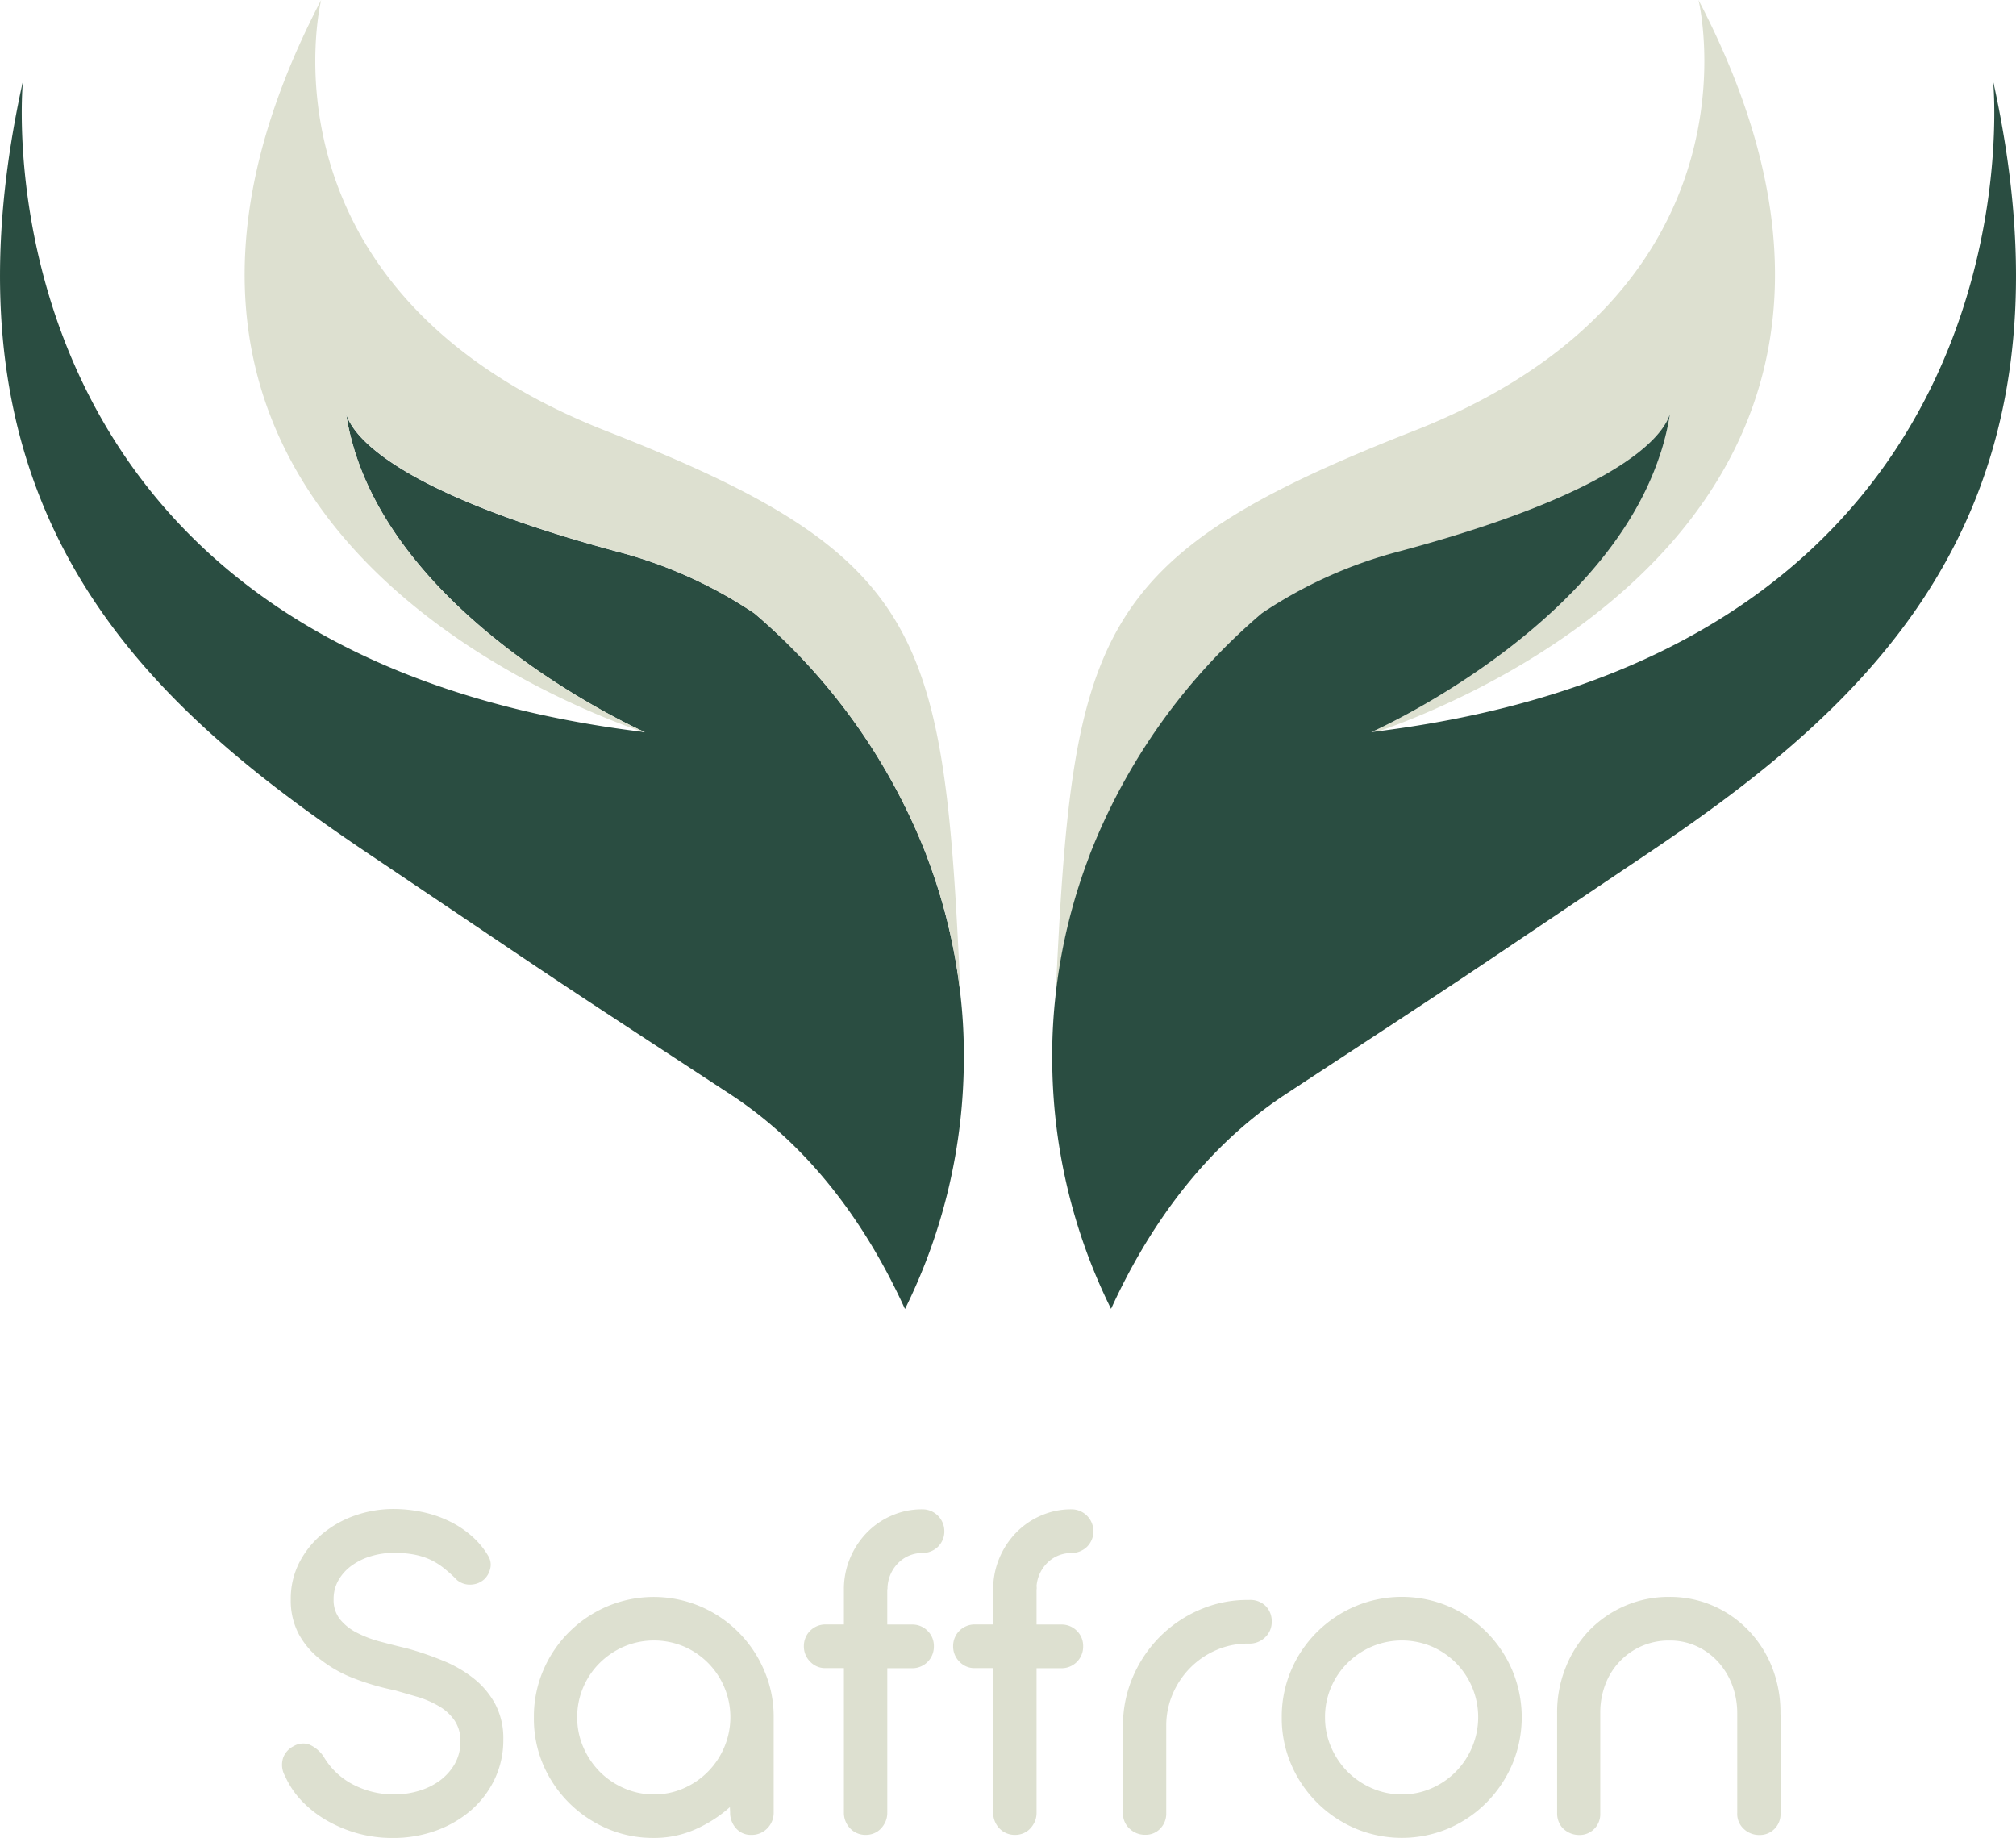 <svg xmlns="http://www.w3.org/2000/svg" viewBox="0 0 431.38 393.21"><defs><style>.cls-1{fill:#dde0d0;}.cls-2{fill:#2a4d41;}</style></defs><g id="Camada_2" data-name="Camada 2"><g id="Camada_1-2" data-name="Camada 1"><path class="cls-1" d="M84.51,361.65A53.52,53.52,0,0,1,76,359.19a27.52,27.52,0,0,1-7.11-3.89A17.69,17.69,0,0,1,64,349.74a15.31,15.31,0,0,1-1.78-7.54,16.94,16.94,0,0,1,1.86-7.95,19.59,19.59,0,0,1,4.93-6.1,22.35,22.35,0,0,1,7-3.92,24.89,24.89,0,0,1,8.19-1.38,29.72,29.72,0,0,1,6.17.65,24.83,24.83,0,0,1,5.68,1.92,21.34,21.34,0,0,1,4.82,3.16,17.21,17.21,0,0,1,3.64,4.38,3.53,3.53,0,0,1,.37,2.73,4.54,4.54,0,0,1-1.24,2.18,4.44,4.44,0,0,1-2.61,1.14,4.36,4.36,0,0,1-3.2-.92,29.61,29.61,0,0,0-3-2.7,14.28,14.28,0,0,0-3.07-1.84,15.49,15.49,0,0,0-3.43-1,23.63,23.63,0,0,0-4.06-.32,16.82,16.82,0,0,0-4.74.68,13.62,13.62,0,0,0-4.12,1.94,10,10,0,0,0-2.91,3.11,8,8,0,0,0-1.11,4.21,6.6,6.6,0,0,0,1.38,4.3,11.11,11.11,0,0,0,3.61,2.86,24.09,24.09,0,0,0,5.09,1.92c1.9.51,3.82,1,5.76,1.46a67.53,67.53,0,0,1,7.57,2.6,26.47,26.47,0,0,1,6.54,3.78,17.81,17.81,0,0,1,4.61,5.46,15.66,15.66,0,0,1,1.75,7.62,19.37,19.37,0,0,1-1.86,8.51,20.56,20.56,0,0,1-5.06,6.65,23.86,23.86,0,0,1-7.52,4.35,26.83,26.83,0,0,1-9.21,1.56,27.94,27.94,0,0,1-7.57-1,28.88,28.88,0,0,1-6.67-2.81,24,24,0,0,1-5.34-4.22A18.77,18.77,0,0,1,61,380a4.81,4.81,0,0,1-.38-4,4.53,4.53,0,0,1,2.21-2.4,4,4,0,0,1,3.28-.38,7.17,7.17,0,0,1,3.13,2.59,15.58,15.58,0,0,0,6.22,5.95,18.82,18.82,0,0,0,9.07,2.16,17.81,17.81,0,0,0,5-.73A14.49,14.49,0,0,0,94.07,381a11.65,11.65,0,0,0,3.2-3.54,9.41,9.41,0,0,0,1.24-4.87,7.64,7.64,0,0,0-1.24-4.48,10.15,10.15,0,0,0-3.23-3,20.94,20.94,0,0,0-4.49-2Z"/><path class="cls-1" d="M114.24,367.44a25.18,25.18,0,0,1,2-10.06,25.89,25.89,0,0,1,5.52-8.18,26.16,26.16,0,0,1,8.19-5.52,25.56,25.56,0,0,1,19.87,0,25.82,25.82,0,0,1,13.63,13.56,24.84,24.84,0,0,1,2.1,9.94v20.6a4.71,4.71,0,0,1-1.37,3.4,4.59,4.59,0,0,1-3.42,1.4,4.17,4.17,0,0,1-3.26-1.4,4.93,4.93,0,0,1-1.27-3.4l-.05-1.14a28.09,28.09,0,0,1-7.46,4.78,21.61,21.61,0,0,1-8.81,1.81,24.81,24.81,0,0,1-10-2,26,26,0,0,1-13.71-13.73A25,25,0,0,1,114.24,367.44Zm9.27,0a15.92,15.92,0,0,0,1.29,6.35,17.13,17.13,0,0,0,3.5,5.24,16.61,16.61,0,0,0,5.22,3.56,15.66,15.66,0,0,0,6.41,1.33,15.39,15.39,0,0,0,6.41-1.33,16.57,16.57,0,0,0,8.65-8.8,16.48,16.48,0,0,0-3.48-18,16.63,16.63,0,0,0-5.17-3.52,16.5,16.5,0,0,0-12.79,0,17,17,0,0,0-5.22,3.52A16.27,16.27,0,0,0,124.8,361,16.06,16.06,0,0,0,123.51,367.44Z"/><path class="cls-1" d="M189.86,340v7.57h5.28a4.53,4.53,0,0,1,3.34,1.35,4.48,4.48,0,0,1,1.35,3.29,4.61,4.61,0,0,1-4.69,4.71h-5.28v30.91a4.72,4.72,0,0,1-.37,1.89,5.1,5.1,0,0,1-1,1.51,4.15,4.15,0,0,1-1.45,1,4.53,4.53,0,0,1-1.81.35,4.48,4.48,0,0,1-1.8-.35,4.36,4.36,0,0,1-1.48-1,4.82,4.82,0,0,1-1-1.51,4.72,4.72,0,0,1-.37-1.89V356.9h-3.94a4.41,4.41,0,0,1-3.28-1.38,4.59,4.59,0,0,1-1.35-3.33,4.61,4.61,0,0,1,4.63-4.64h3.94v-7.73a4.38,4.38,0,0,1,1.4-3.3,4.69,4.69,0,0,1,3.39-1.35,4.19,4.19,0,0,1,3.15,1.3,4.8,4.8,0,0,1,1.37,3.19V340l-9.31.06a17.06,17.06,0,0,1,1.29-6.62,17.39,17.39,0,0,1,3.55-5.46,16.55,16.55,0,0,1,5.34-3.7,15.94,15.94,0,0,1,6.57-1.36s0,.08,0,.22a.23.23,0,0,1,0,.16l.11,8.76v.11c0,.07,0,.1-.11.1h-.22a4.6,4.6,0,0,1-3.15-1.4,4.41,4.41,0,0,1-1.26-3.19,4.65,4.65,0,0,1,1.34-3.38,4.43,4.43,0,0,1,3.29-1.38,4.68,4.68,0,0,1,4.74,4.76,4.38,4.38,0,0,1-.38,1.81,4.57,4.57,0,0,1-1,1.46,4.82,4.82,0,0,1-3.34,1.32h-.22a7.23,7.23,0,0,0-5.06,2.27,7.88,7.88,0,0,0-2.16,5.14V340Z"/><path class="cls-1" d="M221.8,340v7.57h5.28a4.53,4.53,0,0,1,3.34,1.35,4.48,4.48,0,0,1,1.35,3.29,4.61,4.61,0,0,1-4.69,4.71H221.8v30.91a4.72,4.72,0,0,1-.37,1.89,5.1,5.1,0,0,1-1,1.51,4.15,4.15,0,0,1-1.45,1,4.53,4.53,0,0,1-1.81.35,4.48,4.48,0,0,1-1.8-.35,4.36,4.36,0,0,1-1.48-1,4.82,4.82,0,0,1-1-1.51,4.72,4.72,0,0,1-.37-1.89V356.9h-3.94a4.41,4.41,0,0,1-3.28-1.38,4.59,4.59,0,0,1-1.35-3.33,4.61,4.61,0,0,1,4.63-4.64h3.94v-7.73a4.38,4.38,0,0,1,1.4-3.3,4.69,4.69,0,0,1,3.39-1.35,4.19,4.19,0,0,1,3.15,1.3,4.8,4.8,0,0,1,1.37,3.19V340l-9.31.06a17.06,17.06,0,0,1,1.29-6.62,17.39,17.39,0,0,1,3.55-5.46,16.55,16.55,0,0,1,5.34-3.7,15.94,15.94,0,0,1,6.57-1.36s0,.08,0,.22a.23.23,0,0,1,0,.16l.1,8.76v.11c0,.07,0,.1-.1.1H229a4.6,4.6,0,0,1-3.15-1.4,4.42,4.42,0,0,1-1.27-3.19,4.65,4.65,0,0,1,1.35-3.38,4.42,4.42,0,0,1,3.29-1.38,4.68,4.68,0,0,1,4.74,4.76,4.38,4.38,0,0,1-.38,1.81,4.57,4.57,0,0,1-1,1.46,4.82,4.82,0,0,1-3.34,1.32H229a7.46,7.46,0,0,0-2.8.65,7.31,7.31,0,0,0-2.26,1.62,7.88,7.88,0,0,0-2.16,5.14V340Z"/><path class="cls-1" d="M267.05,351.65H267a16.71,16.71,0,0,0-6.73,1.38,17.63,17.63,0,0,0-5.55,3.76,18.12,18.12,0,0,0-3.77,5.59,17.15,17.15,0,0,0-1.4,6.89v18.65a4.56,4.56,0,0,1-1.29,3.32,4.27,4.27,0,0,1-3.18,1.32,4.75,4.75,0,0,1-3.39-1.32,4.35,4.35,0,0,1-1.4-3.32V369.27a26.19,26.19,0,0,1,2.1-10.45,27.53,27.53,0,0,1,5.73-8.57,27.13,27.13,0,0,1,8.52-5.81A25.55,25.55,0,0,1,267,342.31h.27a4.71,4.71,0,0,1,3.58,1.32,4.59,4.59,0,0,1,1.27,3.32,4.47,4.47,0,0,1-1.4,3.35,4.77,4.77,0,0,1-3.45,1.35Z"/><path class="cls-1" d="M274.27,367.44a25.18,25.18,0,0,1,2-10.06,25.56,25.56,0,0,1,5.52-8.18,26.11,26.11,0,0,1,8.18-5.52,25.66,25.66,0,0,1,20,0,25.9,25.9,0,0,1,13.63,13.7,26,26,0,0,1,0,20.08,26.39,26.39,0,0,1-5.5,8.19,25.78,25.78,0,0,1-8.13,5.54,25.66,25.66,0,0,1-20,0,26,26,0,0,1-13.7-13.73A25,25,0,0,1,274.27,367.44Zm9.26,0a15.92,15.92,0,0,0,1.29,6.35,17.13,17.13,0,0,0,3.5,5.24,16.77,16.77,0,0,0,5.23,3.56,15.66,15.66,0,0,0,6.41,1.33,15.43,15.43,0,0,0,6.41-1.33,16.51,16.51,0,0,0,8.64-8.8,16.51,16.51,0,0,0-3.47-18,16.74,16.74,0,0,0-5.17-3.52,16.5,16.5,0,0,0-12.79,0,16.9,16.9,0,0,0-5.23,3.52,16.27,16.27,0,0,0-3.53,5.21A16.06,16.06,0,0,0,283.53,367.44Z"/><path class="cls-1" d="M381,366.79V388a4.48,4.48,0,0,1-1.3,3.3,4.36,4.36,0,0,1-3.23,1.3,4.73,4.73,0,0,1-3.34-1.3,4.3,4.3,0,0,1-1.4-3.3v-21.4a17,17,0,0,0-1.08-6.08,15.41,15.41,0,0,0-3-4.94,14.16,14.16,0,0,0-4.57-3.35,13.67,13.67,0,0,0-5.85-1.24,14.52,14.52,0,0,0-5.92,1.18,14.52,14.52,0,0,0-7.79,8.19,16.74,16.74,0,0,0-1.1,6.08V388a4.47,4.47,0,0,1-1.29,3.3,4.36,4.36,0,0,1-3.23,1.3,4.94,4.94,0,0,1-1.84-.35,5,5,0,0,1-1.5-.95,4.07,4.07,0,0,1-1-1.46,4.55,4.55,0,0,1-.37-1.84V366.41a25.46,25.46,0,0,1,1.83-9.65A24.41,24.41,0,0,1,340,348.9a23.89,23.89,0,0,1,7.65-5.3,23.47,23.47,0,0,1,9.53-1.94,23.13,23.13,0,0,1,9.48,1.94,23.53,23.53,0,0,1,7.54,5.3,24.16,24.16,0,0,1,5,7.86,26.22,26.22,0,0,1,1.78,9.65v.38Z"/><path class="cls-1" d="M355.5,96.41a54.92,54.92,0,0,0,1.82-7.8c-.54,1.67-2.11,4.56-6.79,8.24-7.2,5.68-21.79,13.27-51.24,21.19A96.47,96.47,0,0,0,270,131.21a129.63,129.63,0,0,0-36.79,51.7s0,0,0,.05a120.39,120.39,0,0,0-6.77,25.82c-.22,1.51-.42,3-.57,4.55,3.58-77.93,7.82-94.17,76.52-121.08C378.74,62.32,363.44,0,363.44,0c55.53,106.51-46.25,148.73-68.3,156.42-.57.08-1.14.16-1.71.22,0,0,49.26-21.72,61.69-59.09C355.25,97.17,355.38,96.8,355.5,96.41Z"/><path class="cls-2" d="M80.85,96.85c7.2,5.68,21.79,13.27,51.25,21.19a96.52,96.52,0,0,1,29.32,13.17,129.75,129.75,0,0,1,36.8,51.7s0,0,0,.05a119.92,119.92,0,0,1,7.05,27.85c.1.71.18,1.43.26,2.14q.65,5.72.71,11.57c0,.59,0,1.19,0,1.79a121,121,0,0,1-12.59,53.76c-7.58-16.64-19.34-34.16-37.47-46-45-29.47-28.94-18.88-77-51.19-28.74-19.3-56.9-41.77-70.59-76.35C-.64,83.21-3.28,54.42,4.9,17.38c0,0-4.36,43.92,23.63,82.82,18.56,25.76,51.29,49.29,108.9,56.38l.52.06S87.69,134.48,75.88,96.41c-.16-.56-.33-1.12-.49-1.69a49.48,49.48,0,0,1-1.31-6.11C74.6,90.28,76.17,93.17,80.85,96.85Z"/><path class="cls-2" d="M350.53,96.85c4.68-3.68,6.25-6.57,6.79-8.24a54.92,54.92,0,0,1-1.82,7.8c-.12.39-.25.76-.38,1.14-12.43,37.37-61.69,59.09-61.69,59.09.57-.06,1.14-.14,1.71-.22,56.87-7.25,89.29-30.64,107.71-56.22,28-38.9,23.64-82.82,23.64-82.82,8.17,37,5.53,65.83-3.67,89.12-13.69,34.58-41.87,57.05-70.61,76.35-48.1,32.31-32.08,21.72-77,51.19-18.12,11.87-29.89,29.39-37.47,46a121,121,0,0,1-12.59-53.76c0-.6,0-1.2,0-1.79.05-3.77.27-7.51.68-11.19.15-1.52.35-3,.57-4.55A120.39,120.39,0,0,1,233.15,183s0,0,0-.05A129.63,129.63,0,0,1,270,131.21,96.47,96.47,0,0,1,299.29,118C328.74,110.12,343.33,102.53,350.53,96.85Z"/><path class="cls-1" d="M75.88,96.41C87.69,134.48,138,156.64,138,156.64l-.52-.06C116.32,149.28,12.81,107.22,68.72,0c0,0-15.3,62.32,61.1,92.25,68.6,26.87,72.21,43.1,75.72,120.7-.08-.71-.16-1.43-.26-2.14A119.92,119.92,0,0,0,198.23,183s0,0,0-.05a129.75,129.75,0,0,0-36.8-51.7A96.52,96.52,0,0,0,132.1,118c-29.46-7.92-44-15.51-51.25-21.19-4.68-3.68-6.25-6.57-6.77-8.24a49.48,49.48,0,0,0,1.31,6.11C75.55,95.29,75.72,95.85,75.88,96.41Z"/></g></g></svg>